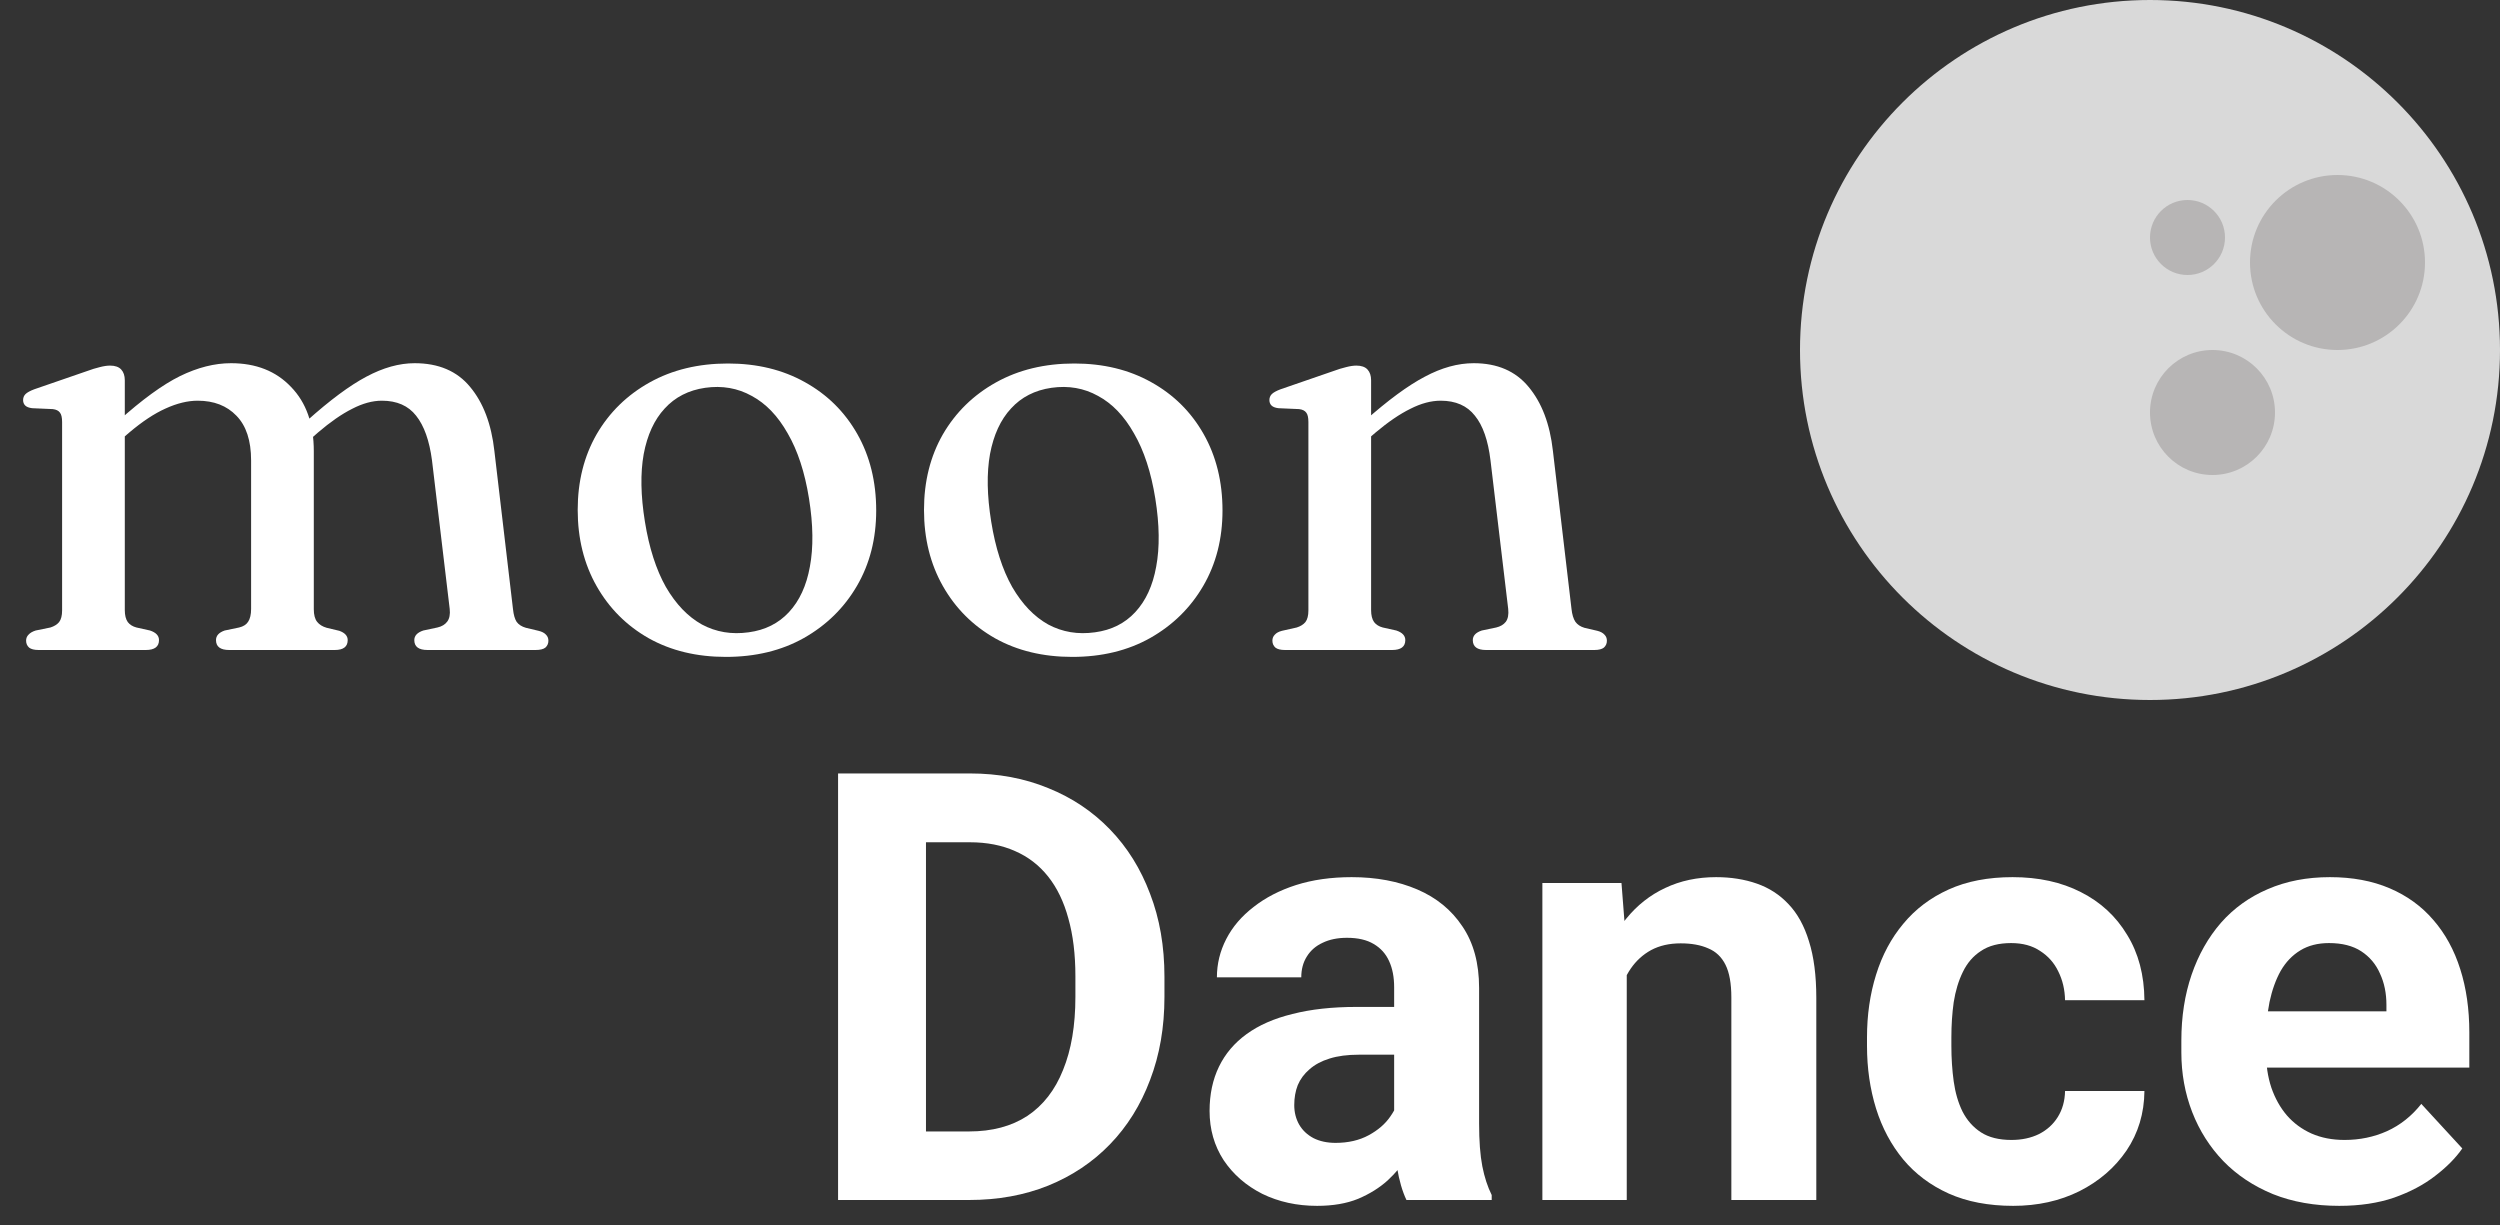 <svg width="100" height="49" viewBox="0 0 100 49" fill="none" xmlns="http://www.w3.org/2000/svg">
<rect x="0" y="0" width="100" height="49" fill="#333333" stroke="none"/>
<g id="moon">
<path id="Vector" d="M54.844 15.212V24.404C54.844 24.612 54.884 24.772 54.964 24.884C55.044 24.988 55.16 25.06 55.312 25.1L55.852 25.22C56.092 25.3 56.212 25.428 56.212 25.604C56.212 25.868 56.036 26 55.684 26H51.4C51.224 26 51.096 25.968 51.016 25.904C50.936 25.832 50.896 25.74 50.896 25.628C50.896 25.532 50.928 25.452 50.992 25.388C51.056 25.316 51.152 25.264 51.28 25.232L51.868 25.1C52.02 25.052 52.136 24.98 52.216 24.884C52.296 24.78 52.336 24.624 52.336 24.416V16.88C52.336 16.704 52.308 16.58 52.252 16.508C52.196 16.428 52.1 16.38 51.964 16.364L51.136 16.328C51.008 16.312 50.916 16.276 50.86 16.22C50.804 16.164 50.776 16.092 50.776 16.004C50.776 15.908 50.808 15.828 50.872 15.764C50.936 15.7 51.052 15.636 51.22 15.572L53.272 14.864C53.512 14.776 53.704 14.716 53.848 14.684C54 14.644 54.136 14.624 54.256 14.624C54.456 14.624 54.604 14.676 54.7 14.78C54.796 14.884 54.844 15.028 54.844 15.212ZM54.508 17.744L54.064 17.288L54.58 16.844C55.516 16.012 56.32 15.42 56.992 15.068C57.664 14.708 58.316 14.528 58.948 14.528C59.892 14.528 60.624 14.844 61.144 15.476C61.672 16.108 61.996 16.96 62.116 18.032L62.86 24.356C62.884 24.58 62.936 24.752 63.016 24.872C63.096 24.984 63.216 25.064 63.376 25.112L63.892 25.232C64.02 25.264 64.116 25.316 64.18 25.388C64.244 25.452 64.276 25.532 64.276 25.628C64.276 25.74 64.236 25.832 64.156 25.904C64.076 25.968 63.948 26 63.772 26H59.44C59.088 26 58.912 25.868 58.912 25.604C58.912 25.428 59.032 25.3 59.272 25.22L59.848 25.1C60.016 25.06 60.144 24.984 60.232 24.872C60.32 24.752 60.352 24.58 60.328 24.356L59.62 18.416C59.524 17.616 59.316 17.02 58.996 16.628C58.684 16.228 58.228 16.028 57.628 16.028C57.244 16.028 56.84 16.136 56.416 16.352C55.992 16.56 55.528 16.876 55.024 17.3L54.508 17.744Z" fill="white"/>
<path id="Vector_2" d="M42.972 14.54C44.132 14.54 45.156 14.788 46.044 15.284C46.94 15.78 47.64 16.472 48.144 17.36C48.648 18.248 48.9 19.268 48.9 20.42C48.9 21.548 48.644 22.552 48.132 23.432C47.62 24.312 46.912 25.008 46.008 25.52C45.112 26.024 44.072 26.276 42.888 26.276C41.72 26.276 40.692 26.028 39.804 25.532C38.916 25.028 38.22 24.332 37.716 23.444C37.212 22.556 36.96 21.54 36.96 20.396C36.96 19.26 37.212 18.252 37.716 17.372C38.228 16.492 38.936 15.8 39.84 15.296C40.744 14.792 41.788 14.54 42.972 14.54ZM43.8 25.292C44.456 25.204 44.992 24.936 45.408 24.488C45.832 24.032 46.112 23.424 46.248 22.664C46.392 21.896 46.38 20.988 46.212 19.94C46.044 18.892 45.76 18.024 45.36 17.336C44.968 16.64 44.488 16.14 43.92 15.836C43.36 15.524 42.74 15.416 42.06 15.512C41.396 15.608 40.856 15.884 40.44 16.34C40.024 16.788 39.744 17.396 39.6 18.164C39.464 18.924 39.48 19.824 39.648 20.864C39.816 21.912 40.096 22.784 40.488 23.48C40.888 24.168 41.368 24.668 41.928 24.98C42.496 25.284 43.12 25.388 43.8 25.292Z" fill="white"/>
<path id="Vector_3" d="M29.12 14.54C30.28 14.54 31.304 14.788 32.192 15.284C33.088 15.78 33.788 16.472 34.292 17.36C34.796 18.248 35.048 19.268 35.048 20.42C35.048 21.548 34.792 22.552 34.28 23.432C33.768 24.312 33.06 25.008 32.156 25.52C31.26 26.024 30.22 26.276 29.036 26.276C27.868 26.276 26.84 26.028 25.952 25.532C25.064 25.028 24.368 24.332 23.864 23.444C23.36 22.556 23.108 21.54 23.108 20.396C23.108 19.26 23.36 18.252 23.864 17.372C24.376 16.492 25.084 15.8 25.988 15.296C26.892 14.792 27.936 14.54 29.12 14.54ZM29.948 25.292C30.604 25.204 31.14 24.936 31.556 24.488C31.98 24.032 32.26 23.424 32.396 22.664C32.54 21.896 32.528 20.988 32.36 19.94C32.192 18.892 31.908 18.024 31.508 17.336C31.116 16.64 30.636 16.14 30.068 15.836C29.508 15.524 28.888 15.416 28.208 15.512C27.544 15.608 27.004 15.884 26.588 16.34C26.172 16.788 25.892 17.396 25.748 18.164C25.612 18.924 25.628 19.824 25.796 20.864C25.964 21.912 26.244 22.784 26.636 23.48C27.036 24.168 27.516 24.668 28.076 24.98C28.644 25.284 29.268 25.388 29.948 25.292Z" fill="white"/>
<path id="Vector_4" d="M4.992 15.212V24.404C4.992 24.612 5.032 24.772 5.112 24.884C5.192 24.988 5.308 25.06 5.46 25.1L6 25.22C6.24 25.3 6.36 25.428 6.36 25.604C6.36 25.868 6.184 26 5.832 26H1.548C1.372 26 1.244 25.968 1.164 25.904C1.084 25.832 1.044 25.74 1.044 25.628C1.044 25.532 1.076 25.452 1.14 25.388C1.204 25.316 1.3 25.26 1.428 25.22L2.016 25.1C2.168 25.052 2.284 24.98 2.364 24.884C2.444 24.78 2.484 24.624 2.484 24.416V16.88C2.484 16.704 2.456 16.58 2.4 16.508C2.344 16.428 2.248 16.38 2.112 16.364L1.284 16.328C1.156 16.312 1.064 16.276 1.008 16.22C0.952 16.164 0.924 16.092 0.924 16.004C0.924 15.908 0.956 15.828 1.02 15.764C1.084 15.7 1.2 15.636 1.368 15.572L3.42 14.864C3.66 14.776 3.852 14.716 3.996 14.684C4.148 14.644 4.284 14.624 4.404 14.624C4.604 14.624 4.752 14.676 4.848 14.78C4.944 14.884 4.992 15.028 4.992 15.212ZM4.656 17.744L4.212 17.288L4.728 16.844C5.68 15.988 6.504 15.388 7.2 15.044C7.904 14.7 8.584 14.528 9.24 14.528C10.24 14.528 11.04 14.844 11.64 15.476C12.248 16.1 12.552 16.956 12.552 18.044V24.368C12.552 24.592 12.596 24.76 12.684 24.872C12.772 24.984 12.9 25.064 13.068 25.112L13.572 25.232C13.796 25.312 13.908 25.436 13.908 25.604C13.908 25.868 13.736 26 13.392 26H9.168C8.816 26 8.64 25.868 8.64 25.604C8.64 25.428 8.756 25.3 8.988 25.22L9.564 25.1C9.732 25.06 9.852 24.984 9.924 24.872C10.004 24.752 10.044 24.58 10.044 24.356V18.416C10.044 17.624 9.848 17.028 9.456 16.628C9.072 16.228 8.556 16.028 7.908 16.028C7.508 16.028 7.08 16.132 6.624 16.34C6.176 16.54 5.692 16.86 5.172 17.3L4.656 17.744ZM12.216 17.744L11.772 17.288L12.276 16.832C13.196 16.008 13.988 15.42 14.652 15.068C15.324 14.708 15.968 14.528 16.584 14.528C17.544 14.528 18.284 14.844 18.804 15.476C19.332 16.108 19.656 16.964 19.776 18.044L20.52 24.368C20.544 24.592 20.592 24.76 20.664 24.872C20.744 24.984 20.868 25.064 21.036 25.112L21.54 25.232C21.676 25.264 21.776 25.316 21.84 25.388C21.904 25.452 21.936 25.532 21.936 25.628C21.936 25.74 21.896 25.832 21.816 25.904C21.736 25.968 21.604 26 21.42 26H17.1C16.748 26 16.572 25.868 16.572 25.604C16.572 25.428 16.692 25.3 16.932 25.22L17.496 25.1C17.672 25.06 17.804 24.98 17.892 24.86C17.98 24.74 18.012 24.572 17.988 24.356L17.28 18.416C17.176 17.624 16.964 17.028 16.644 16.628C16.332 16.228 15.876 16.028 15.276 16.028C14.9 16.028 14.504 16.136 14.088 16.352C13.672 16.56 13.216 16.876 12.72 17.3L12.216 17.744Z" fill="white"/>
</g>
<g id="Dance">
<path id="Vector_5" d="M93.57 48.234C92.586 48.234 91.703 48.078 90.922 47.766C90.141 47.445 89.477 47.004 88.93 46.441C88.391 45.879 87.977 45.227 87.688 44.484C87.398 43.734 87.254 42.938 87.254 42.094V41.625C87.254 40.664 87.391 39.785 87.664 38.988C87.938 38.191 88.328 37.5 88.836 36.914C89.352 36.328 89.977 35.879 90.711 35.566C91.445 35.246 92.273 35.086 93.195 35.086C94.094 35.086 94.891 35.234 95.586 35.531C96.281 35.828 96.863 36.25 97.332 36.797C97.809 37.344 98.168 38 98.41 38.766C98.652 39.523 98.773 40.367 98.773 41.297V42.703H88.695V40.453H95.457V40.195C95.457 39.727 95.371 39.309 95.199 38.941C95.035 38.566 94.785 38.27 94.449 38.051C94.113 37.832 93.684 37.723 93.16 37.723C92.715 37.723 92.332 37.82 92.012 38.016C91.691 38.211 91.43 38.484 91.227 38.836C91.031 39.188 90.883 39.602 90.781 40.078C90.688 40.547 90.641 41.062 90.641 41.625V42.094C90.641 42.602 90.711 43.07 90.852 43.5C91 43.93 91.207 44.301 91.473 44.613C91.746 44.926 92.074 45.168 92.457 45.34C92.848 45.512 93.289 45.598 93.781 45.598C94.391 45.598 94.957 45.48 95.481 45.246C96.012 45.004 96.469 44.641 96.852 44.156L98.492 45.938C98.227 46.32 97.863 46.688 97.402 47.039C96.949 47.391 96.402 47.68 95.762 47.906C95.121 48.125 94.391 48.234 93.57 48.234Z" fill="white"/>
<path id="Vector_6" d="M80.457 45.598C80.871 45.598 81.238 45.52 81.559 45.363C81.879 45.199 82.129 44.973 82.309 44.684C82.496 44.387 82.594 44.039 82.602 43.641H85.777C85.769 44.531 85.531 45.324 85.062 46.02C84.594 46.707 83.965 47.25 83.176 47.648C82.387 48.039 81.504 48.234 80.527 48.234C79.543 48.234 78.684 48.07 77.949 47.742C77.223 47.414 76.617 46.961 76.133 46.383C75.648 45.797 75.285 45.117 75.043 44.344C74.801 43.562 74.68 42.727 74.68 41.836V41.496C74.68 40.598 74.801 39.762 75.043 38.988C75.285 38.207 75.648 37.527 76.133 36.949C76.617 36.363 77.223 35.906 77.949 35.578C78.676 35.25 79.527 35.086 80.504 35.086C81.543 35.086 82.453 35.285 83.234 35.684C84.023 36.082 84.641 36.652 85.086 37.395C85.539 38.129 85.769 39 85.777 40.008H82.602C82.594 39.586 82.504 39.203 82.332 38.859C82.168 38.516 81.926 38.242 81.606 38.039C81.293 37.828 80.906 37.723 80.445 37.723C79.953 37.723 79.551 37.828 79.238 38.039C78.926 38.242 78.684 38.523 78.512 38.883C78.34 39.234 78.219 39.637 78.148 40.09C78.086 40.535 78.055 41.004 78.055 41.496V41.836C78.055 42.328 78.086 42.801 78.148 43.254C78.211 43.707 78.328 44.109 78.5 44.461C78.68 44.812 78.926 45.09 79.238 45.293C79.551 45.496 79.957 45.598 80.457 45.598Z" fill="white"/>
<path id="Vector_7" d="M65.07 38.027V48H61.695V35.32H64.859L65.07 38.027ZM64.578 41.215H63.664C63.664 40.277 63.785 39.434 64.027 38.684C64.269 37.926 64.609 37.281 65.047 36.75C65.484 36.211 66.004 35.801 66.606 35.52C67.215 35.23 67.894 35.086 68.644 35.086C69.238 35.086 69.781 35.172 70.273 35.344C70.766 35.516 71.188 35.789 71.539 36.164C71.898 36.539 72.172 37.035 72.359 37.652C72.555 38.27 72.652 39.023 72.652 39.914V48H69.254V39.902C69.254 39.34 69.176 38.902 69.019 38.59C68.863 38.277 68.633 38.059 68.328 37.934C68.031 37.801 67.664 37.734 67.227 37.734C66.773 37.734 66.379 37.824 66.043 38.004C65.715 38.184 65.441 38.434 65.223 38.754C65.012 39.066 64.852 39.434 64.742 39.855C64.633 40.277 64.578 40.73 64.578 41.215Z" fill="white"/>
<path id="Vector_8" d="M55.766 45.141V39.492C55.766 39.086 55.699 38.738 55.566 38.449C55.434 38.152 55.227 37.922 54.945 37.758C54.672 37.594 54.316 37.512 53.879 37.512C53.504 37.512 53.18 37.578 52.906 37.711C52.633 37.836 52.422 38.02 52.273 38.262C52.125 38.496 52.051 38.773 52.051 39.094H48.676C48.676 38.555 48.801 38.043 49.051 37.559C49.301 37.074 49.664 36.648 50.141 36.281C50.617 35.906 51.184 35.613 51.84 35.402C52.504 35.191 53.246 35.086 54.066 35.086C55.051 35.086 55.926 35.25 56.691 35.578C57.457 35.906 58.059 36.398 58.496 37.055C58.941 37.711 59.164 38.531 59.164 39.516V44.941C59.164 45.637 59.207 46.207 59.293 46.652C59.379 47.09 59.504 47.473 59.668 47.801V48H56.258C56.094 47.656 55.969 47.227 55.883 46.711C55.805 46.188 55.766 45.664 55.766 45.141ZM56.211 40.277L56.234 42.188H54.348C53.902 42.188 53.516 42.238 53.188 42.34C52.859 42.441 52.59 42.586 52.379 42.773C52.168 42.953 52.012 43.164 51.91 43.406C51.816 43.648 51.77 43.914 51.77 44.203C51.77 44.492 51.836 44.754 51.969 44.988C52.102 45.215 52.293 45.395 52.543 45.527C52.793 45.652 53.086 45.715 53.422 45.715C53.93 45.715 54.371 45.613 54.746 45.41C55.121 45.207 55.41 44.957 55.613 44.66C55.824 44.363 55.934 44.082 55.941 43.816L56.832 45.246C56.707 45.566 56.535 45.898 56.316 46.242C56.105 46.586 55.836 46.91 55.508 47.215C55.18 47.512 54.785 47.758 54.324 47.953C53.863 48.141 53.316 48.234 52.684 48.234C51.879 48.234 51.148 48.074 50.492 47.754C49.844 47.426 49.328 46.977 48.945 46.406C48.57 45.828 48.383 45.172 48.383 44.438C48.383 43.773 48.508 43.184 48.758 42.668C49.008 42.152 49.375 41.719 49.859 41.367C50.352 41.008 50.965 40.738 51.699 40.559C52.434 40.371 53.285 40.277 54.254 40.277H56.211Z" fill="white"/>
<path id="Vector_9" d="M38.762 48H35.047L35.07 45.258H38.762C39.684 45.258 40.461 45.051 41.094 44.637C41.727 44.215 42.203 43.602 42.523 42.797C42.852 41.992 43.016 41.02 43.016 39.879V39.047C43.016 38.172 42.922 37.402 42.734 36.738C42.555 36.074 42.285 35.516 41.926 35.062C41.566 34.609 41.125 34.27 40.602 34.043C40.078 33.809 39.477 33.691 38.797 33.691H34.977V30.938H38.797C39.938 30.938 40.98 31.133 41.926 31.523C42.879 31.906 43.703 32.457 44.398 33.176C45.094 33.895 45.629 34.754 46.004 35.754C46.387 36.746 46.578 37.852 46.578 39.07V39.879C46.578 41.09 46.387 42.195 46.004 43.195C45.629 44.195 45.094 45.055 44.398 45.773C43.711 46.484 42.887 47.035 41.926 47.426C40.973 47.809 39.918 48 38.762 48ZM37.039 30.938V48H33.523V30.938H37.039Z" fill="white"/>
</g>
<g id="moon-icon">
<circle id="Ellipse 1" cx="86" cy="14" r="14" fill="#D9D9D9"/>
<circle id="Ellipse 2" cx="93.5" cy="10.5" r="3.5" fill="#B7B5B5"/>
<circle id="Ellipse 3" cx="87.5" cy="9.5" r="1.5" fill="#B7B5B5"/>
<circle id="Ellipse 4" cx="88.5" cy="16.5" r="2.5" fill="#B7B5B5"/>
</g>
</svg>
